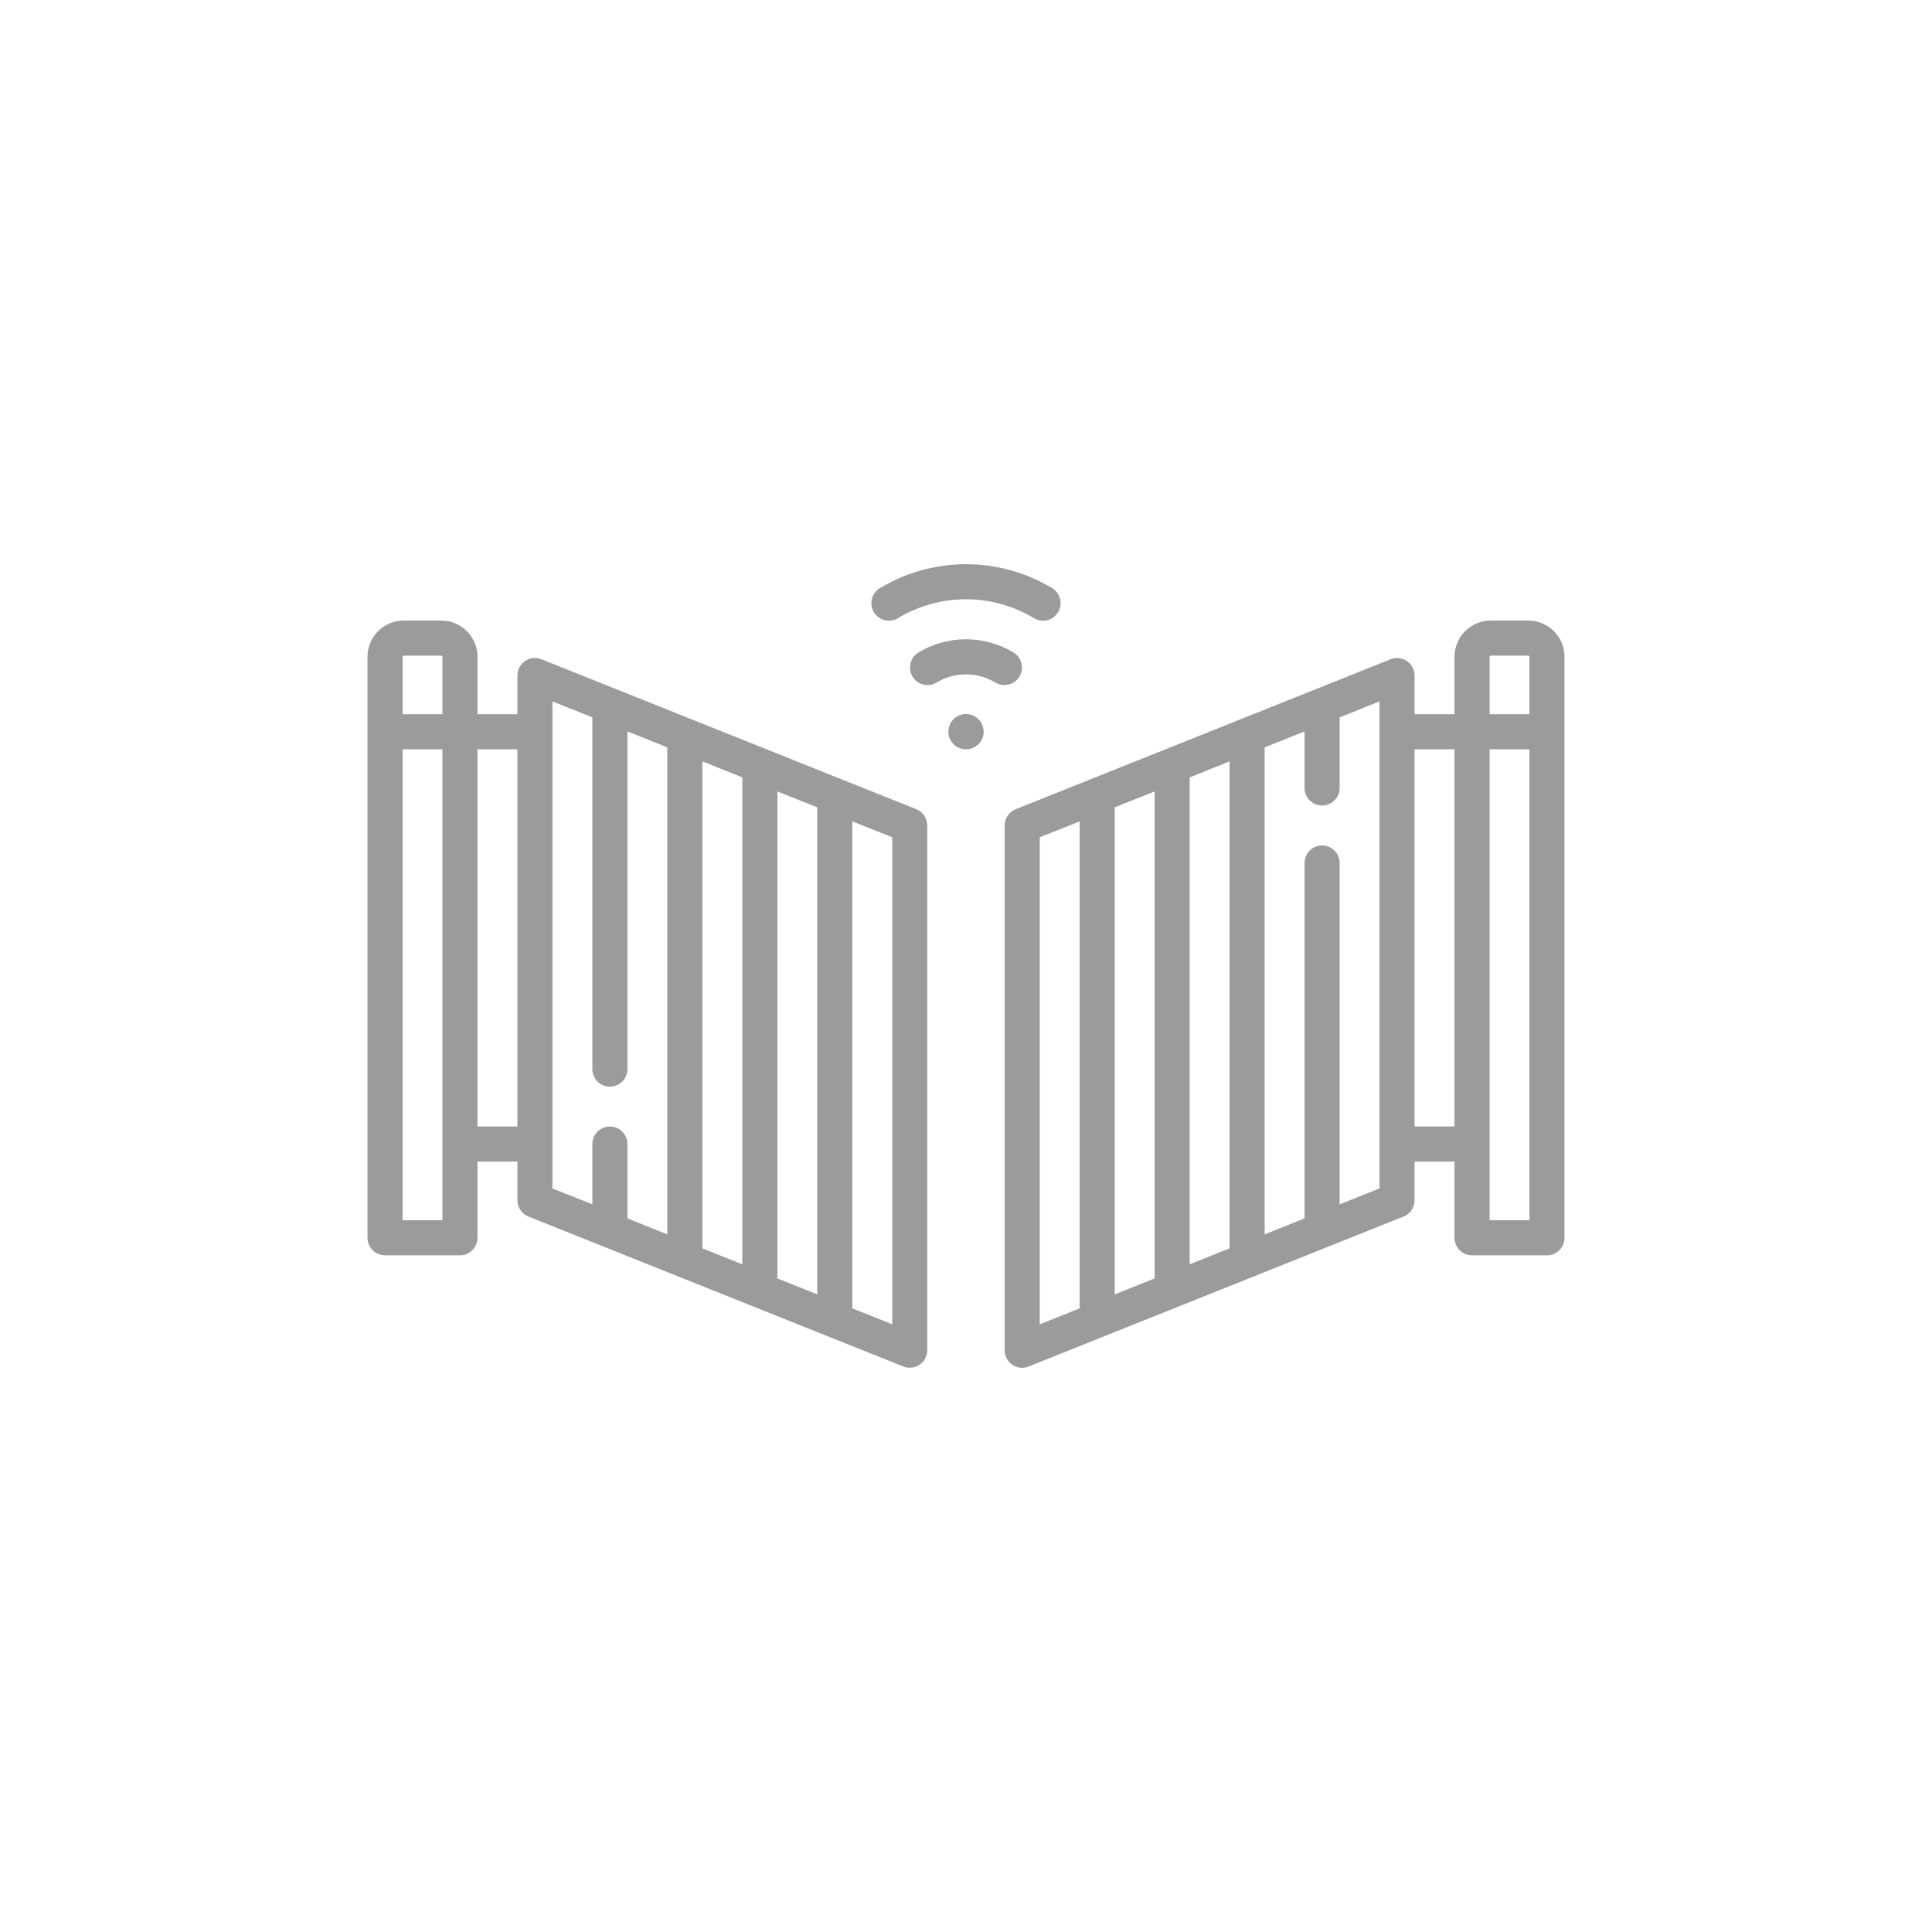 <?xml version="1.0" encoding="UTF-8"?>
<!DOCTYPE svg PUBLIC "-//W3C//DTD SVG 1.0//EN" "http://www.w3.org/TR/2001/REC-SVG-20010904/DTD/svg10.dtd">
<!-- Creator: CorelDRAW 2017 -->
<svg xmlns="http://www.w3.org/2000/svg" xml:space="preserve" width="286px" height="286px" version="1.0" style="shape-rendering:geometricPrecision; text-rendering:geometricPrecision; image-rendering:optimizeQuality; fill-rule:evenodd; clip-rule:evenodd"
viewBox="0 0 218.65 218.65"
 xmlns:xlink="http://www.w3.org/1999/xlink">
 <defs>
  <style type="text/css">
   <![CDATA[
    .fil0 {fill:none}
    .fil1 {fill:#9B9B9B}
   ]]>
  </style>
 </defs>
 <g id="Слой_x0020_1">
  <g id="_3062803271120">
   <rect class="fil0" width="218.65" height="218.65"/>
   <g>
    <path class="fil1" d="M111.32 82.81c0,1.1 -0.89,1.99 -2,1.99 -1.1,0 -1.99,-0.89 -1.99,-1.99 0,-1.1 0.89,-2 1.99,-2 1.11,0 2,0.9 2,2zm0 0z"/>
    <path class="fil1" d="M101.62 69.96c4.75,-2.85 10.65,-2.85 15.4,0 0.32,0.19 0.68,0.29 1.02,0.29 0.68,0 1.33,-0.35 1.71,-0.97 0.56,-0.94 0.26,-2.16 -0.68,-2.72 -6.01,-3.61 -13.48,-3.61 -19.49,0 -0.94,0.56 -1.24,1.78 -0.68,2.72 0.57,0.94 1.78,1.25 2.72,0.68zm0 0z"/>
    <path class="fil1" d="M115.38 76.57c0.56,-0.94 0.26,-2.16 -0.68,-2.73 -3.32,-1.99 -7.44,-1.99 -10.75,0 -0.94,0.57 -1.24,1.79 -0.68,2.73 0.56,0.94 1.78,1.24 2.72,0.68 2.06,-1.24 4.61,-1.24 6.66,0 0.32,0.19 0.68,0.28 1.02,0.28 0.68,0 1.34,-0.35 1.71,-0.96l0 0zm0 0z"/>
    <path class="fil1" d="M172.95 70.23l-4.24 0c-2.26,0 -4.1,1.84 -4.1,4.1l0 6.5 -4.52 0 0 -4.38c0,-0.66 -0.32,-1.27 -0.87,-1.64 -0.55,-0.37 -1.24,-0.44 -1.85,-0.2l-42.42 16.97c-0.75,0.3 -1.25,1.03 -1.25,1.84l0 59.39c0,0.66 0.33,1.27 0.87,1.64 0.34,0.23 0.73,0.35 1.12,0.35 0.25,0 0.5,-0.05 0.73,-0.15l42.42 -16.97c0.76,-0.3 1.25,-1.03 1.25,-1.84l0 -4.38 4.52 0 0 8.62c0,1.1 0.88,1.99 1.98,1.99l8.49 0c1.09,0 1.98,-0.89 1.98,-1.99l0 -65.75c0,-2.26 -1.84,-4.1 -4.11,-4.1l0 0zm-4.37 4.1c0,-0.07 0.06,-0.13 0.13,-0.13l4.24 0c0.08,0 0.14,0.06 0.14,0.13l0 6.5 -4.51 0 0 -6.5zm-33.94 13.65l4.51 -1.81 0 55.11 -4.51 1.81 0 -55.11zm-3.97 56.7l-4.51 1.81 0 -55.12 4.51 -1.8 0 55.11zm-13 -49.92l4.52 -1.8 0 55.11 -4.52 1.81 0 -55.12zm38.45 39.74l-4.51 1.8 0 -38.64c0,-1.09 -0.89,-1.98 -1.99,-1.98 -1.09,0 -1.98,0.89 -1.98,1.98l0 40.23 -4.52 1.81 0 -55.12 4.52 -1.8 0 6.4c0,1.09 0.89,1.98 1.98,1.98 1.1,0 1.99,-0.89 1.99,-1.98l0 -7.99 4.51 -1.81 0 55.12zm3.97 -7.01l0 -42.69 4.52 0 0 42.69 -4.52 0zm8.49 10.61l0 -53.3 4.51 0 0 53.3 -4.51 0zm0 0z"/>
    <path class="fil1" d="M103.7 91.58l-42.42 -16.97c-0.61,-0.24 -1.31,-0.17 -1.85,0.2 -0.55,0.37 -0.87,0.98 -0.87,1.64l0 4.38 -4.52 0 0 -6.5c0,-2.26 -1.84,-4.1 -4.11,-4.1l-4.24 0c-2.26,0 -4.1,1.84 -4.1,4.1l0 65.75c0,1.1 0.89,1.99 1.98,1.99l8.48 0c1.1,0 1.99,-0.89 1.99,-1.99l0 -8.62 4.52 0 0 4.38c0,0.81 0.49,1.54 1.24,1.84l42.42 16.97c0.24,0.1 0.49,0.14 0.74,0.14 0.39,0 0.78,-0.11 1.11,-0.34 0.55,-0.37 0.87,-0.98 0.87,-1.64l0 -59.39c0,-0.81 -0.49,-1.54 -1.24,-1.84zm-15.72 -2.01l4.51 1.8 0 55.12 -4.51 -1.81 0 -55.11zm-3.97 53.52l-4.52 -1.81 0 -55.11 4.52 1.81 0 55.11zm-38.32 -68.89l4.24 0c0.08,0 0.14,0.06 0.14,0.13l0 6.5 -4.51 0 0 -6.5c0,-0.07 0.06,-0.13 0.13,-0.13zm4.38 63.9l-4.51 0 0 -53.3 4.51 0 0 53.3zm3.97 -10.61l0 -42.69 4.52 0 0 42.69 -4.52 0zm8.48 -48.11l4.52 1.81 0 39.8c0,1.1 0.89,1.99 1.98,1.99 1.1,0 1.99,-0.89 1.99,-1.99l0 -38.21 4.51 1.8 0 55.12 -4.51 -1.81 0 -8.41c0,-1.1 -0.89,-1.99 -1.99,-1.99 -1.09,0 -1.98,0.89 -1.98,1.99l0 6.82 -4.52 -1.8 0 -55.12zm38.46 70.5l-4.52 -1.81 0 -55.11 4.52 1.8 0 55.12zm0 0z"/>
   </g>
  </g>
 </g>
</svg>
